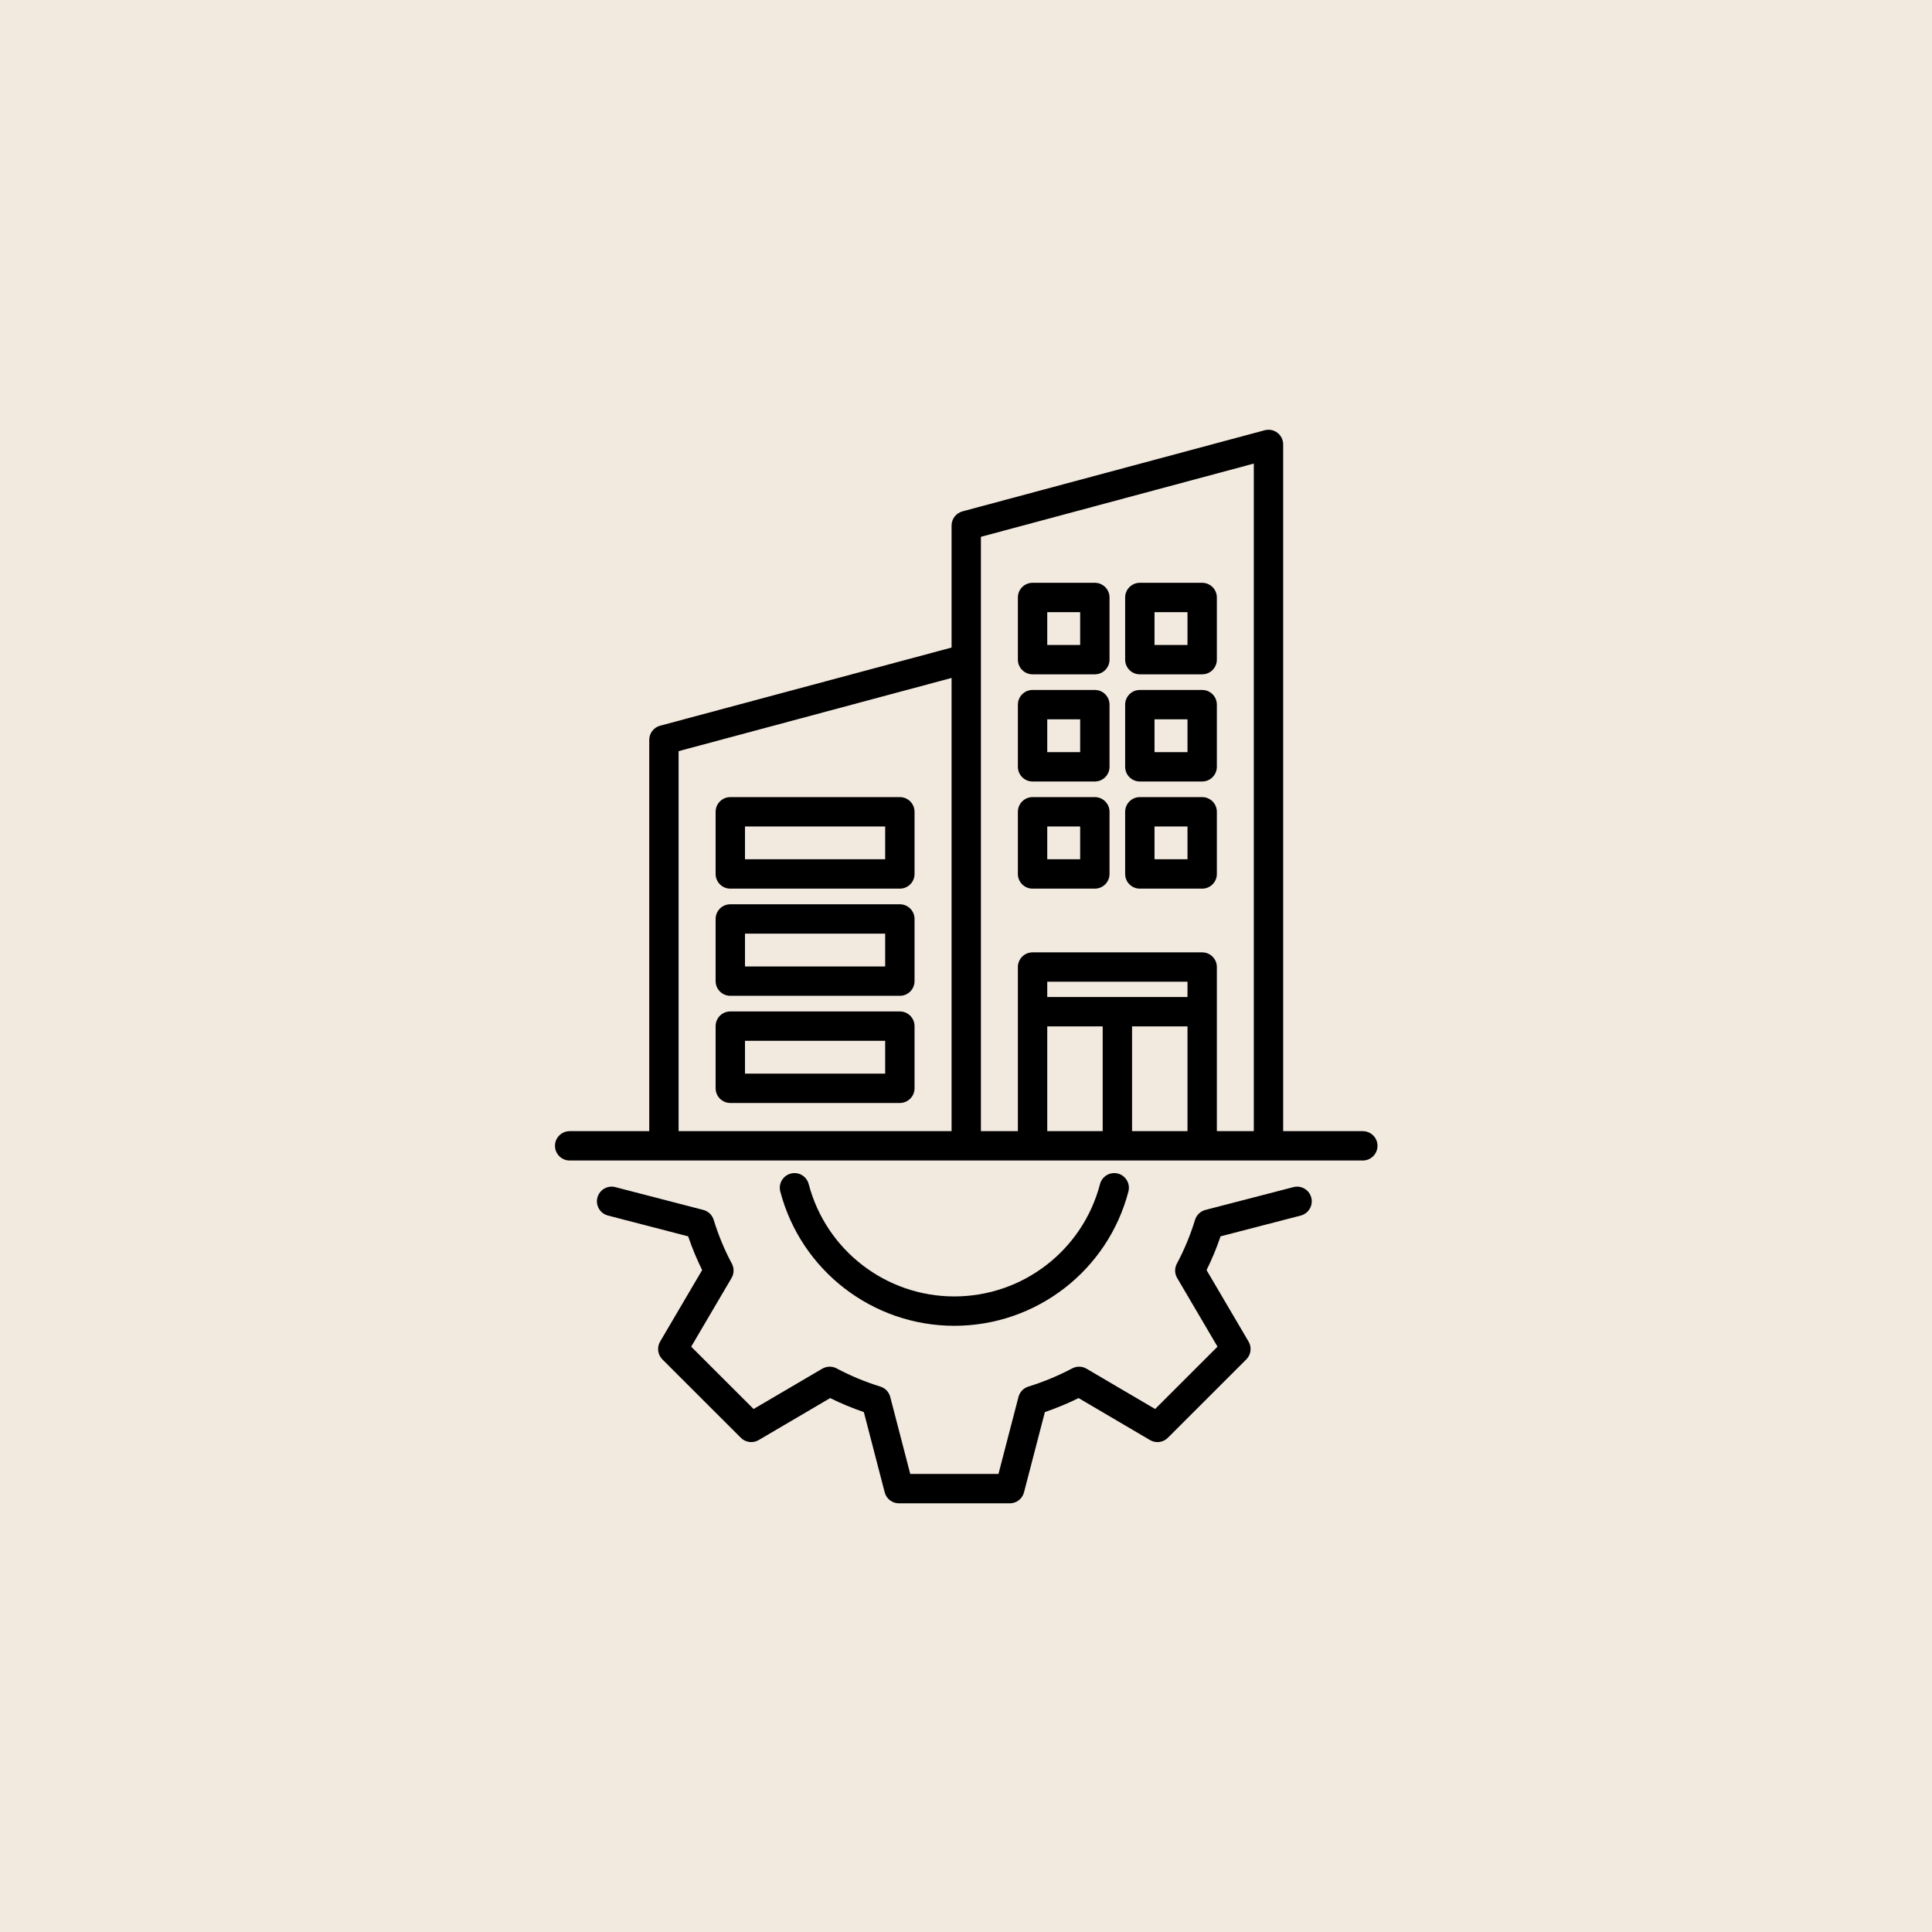 <svg xmlns="http://www.w3.org/2000/svg" xmlns:xlink="http://www.w3.org/1999/xlink" width="500" zoomAndPan="magnify" viewBox="0 0 375 375" height="500" preserveAspectRatio="xMidYMid meet" version="1.0"><defs><clipPath id="d842895f96"><path d="M 107.652 83.293 L 267.402 83.293 L 267.402 291.793 L 107.652 291.793 Z M 107.652 83.293 " clip-rule="nonzero"/></clipPath></defs><rect x="-37.5" width="450" fill="#ffffff" y="-37.5" height="450" fill-opacity="1"/><rect x="-37.5" width="450" fill="#f2e9df" y="-37.5" height="450" fill-opacity="1"/><g clip-path="url(#d842895f96)"><path fill="#000000" d="M 254.52 232.461 C 254.914 233.984 254 235.539 252.477 235.938 L 236.91 239.973 C 236.152 242.215 235.242 244.41 234.191 246.527 L 242.348 260.402 C 243.008 261.52 242.824 262.941 241.906 263.859 L 226.68 279.078 C 225.766 279.992 224.344 280.176 223.223 279.52 L 209.355 271.367 C 207.227 272.414 205.035 273.324 202.809 274.086 L 198.758 289.66 C 198.434 290.918 197.301 291.793 196 291.793 L 174.477 291.793 C 173.18 291.793 172.047 290.918 171.719 289.66 L 167.672 274.086 C 165.441 273.324 163.25 272.414 161.133 271.367 L 147.254 279.52 C 146.137 280.176 144.715 279.992 143.797 279.074 L 128.57 263.859 C 127.652 262.941 127.473 261.52 128.129 260.398 L 136.285 246.523 C 135.254 244.434 134.344 242.238 133.57 239.973 L 118 235.934 C 116.477 235.539 115.562 233.984 115.957 232.461 C 116.352 230.938 117.906 230.023 119.43 230.418 L 136.516 234.848 C 137.473 235.098 138.23 235.824 138.523 236.766 C 139.445 239.762 140.633 242.625 142.051 245.273 C 142.52 246.148 142.496 247.207 141.992 248.062 L 134.16 261.387 L 146.27 273.488 L 159.598 265.664 C 160.449 265.164 161.5 265.141 162.375 265.602 C 165.09 267.043 167.949 268.23 170.879 269.137 C 171.82 269.426 172.547 270.188 172.793 271.141 L 176.68 286.094 L 193.801 286.094 L 197.688 271.141 C 197.934 270.188 198.66 269.426 199.602 269.137 C 202.523 268.234 205.387 267.043 208.121 265.602 C 208.996 265.141 210.043 265.164 210.895 265.664 L 224.211 273.488 L 236.32 261.387 L 228.488 248.062 C 227.984 247.207 227.961 246.148 228.43 245.273 C 229.871 242.574 231.059 239.715 231.953 236.777 C 232.246 235.828 233.004 235.098 233.965 234.848 L 251.051 230.418 C 252.57 230.023 254.125 230.941 254.52 232.461 Z M 185.238 257.336 C 201.121 257.336 215.016 246.617 219.027 231.266 C 219.422 229.746 218.512 228.188 216.988 227.789 C 215.469 227.395 213.91 228.305 213.512 229.828 C 210.156 242.668 198.531 251.637 185.238 251.637 C 171.957 251.637 160.332 242.668 156.965 229.824 C 156.566 228.301 155.008 227.391 153.488 227.789 C 151.965 228.191 151.055 229.746 151.453 231.27 C 155.477 246.617 169.371 257.336 185.238 257.336 Z M 267.371 222.402 C 267.371 223.977 266.094 225.254 264.52 225.254 L 110.574 225.254 C 109 225.254 107.723 223.977 107.723 222.402 C 107.723 220.828 109 219.555 110.574 219.555 L 126.02 219.555 L 126.02 143.609 C 126.02 142.32 126.883 141.191 128.129 140.859 L 184.699 125.691 L 184.699 102.012 C 184.699 100.723 185.562 99.594 186.809 99.258 L 245.477 83.512 C 246.332 83.281 247.246 83.465 247.949 84.004 C 248.652 84.543 249.062 85.379 249.062 86.266 L 249.062 219.555 L 264.52 219.555 C 266.094 219.555 267.371 220.828 267.371 222.402 Z M 190.395 104.195 L 190.395 219.555 L 197.57 219.555 L 197.57 187.703 C 197.57 186.129 198.848 184.852 200.418 184.852 L 233.34 184.852 C 234.914 184.852 236.191 186.129 236.191 187.703 L 236.191 219.555 L 243.363 219.555 L 243.363 89.98 Z M 230.492 190.551 L 203.27 190.551 L 203.27 193.516 L 230.492 193.516 Z M 203.27 219.555 L 214.031 219.555 L 214.031 199.215 L 203.27 199.215 Z M 219.73 219.555 L 230.492 219.555 L 230.492 199.215 L 219.73 199.215 Z M 131.715 219.555 L 184.699 219.555 L 184.699 131.59 L 131.715 145.797 Z M 218.391 128.039 L 218.391 115.969 C 218.391 114.398 219.668 113.121 221.242 113.121 L 233.34 113.121 C 234.914 113.121 236.191 114.398 236.191 115.969 L 236.191 128.039 C 236.191 129.609 234.914 130.887 233.34 130.887 L 221.242 130.887 C 219.668 130.887 218.391 129.613 218.391 128.039 Z M 224.09 125.188 L 230.492 125.188 L 230.492 118.82 L 224.09 118.82 Z M 197.57 128.039 L 197.57 115.969 C 197.57 114.398 198.848 113.121 200.418 113.121 L 212.508 113.121 C 214.082 113.121 215.359 114.398 215.359 115.969 L 215.359 128.039 C 215.359 129.609 214.082 130.887 212.508 130.887 L 200.418 130.887 C 198.848 130.887 197.57 129.613 197.57 128.039 Z M 203.27 125.188 L 209.66 125.188 L 209.66 118.82 L 203.27 118.82 Z M 218.391 148.836 L 218.391 136.77 C 218.391 135.195 219.668 133.922 221.242 133.922 L 233.34 133.922 C 234.914 133.922 236.191 135.195 236.191 136.77 L 236.191 148.836 C 236.191 150.41 234.914 151.688 233.34 151.688 L 221.242 151.688 C 219.668 151.688 218.391 150.41 218.391 148.836 Z M 224.09 145.988 L 230.492 145.988 L 230.492 139.621 L 224.09 139.621 Z M 197.57 148.836 L 197.57 136.77 C 197.57 135.195 198.848 133.922 200.418 133.922 L 212.508 133.922 C 214.082 133.922 215.359 135.195 215.359 136.77 L 215.359 148.836 C 215.359 150.41 214.082 151.688 212.508 151.688 L 200.418 151.688 C 198.848 151.688 197.57 150.41 197.57 148.836 Z M 203.27 145.988 L 209.66 145.988 L 209.66 139.621 L 203.27 139.621 Z M 197.57 169.637 L 197.57 157.57 C 197.57 155.996 198.848 154.719 200.418 154.719 L 212.508 154.719 C 214.082 154.719 215.359 155.996 215.359 157.57 L 215.359 169.637 C 215.359 171.211 214.082 172.484 212.508 172.484 L 200.418 172.484 C 198.848 172.484 197.57 171.211 197.57 169.637 Z M 203.27 166.785 L 209.66 166.785 L 209.66 160.418 L 203.27 160.418 Z M 218.391 169.637 L 218.391 157.57 C 218.391 155.996 219.668 154.719 221.242 154.719 L 233.34 154.719 C 234.914 154.719 236.191 155.996 236.191 157.57 L 236.191 169.637 C 236.191 171.211 234.914 172.484 233.34 172.484 L 221.242 172.484 C 219.668 172.484 218.391 171.211 218.391 169.637 Z M 224.09 166.785 L 230.492 166.785 L 230.492 160.418 L 224.09 160.418 Z M 177.512 157.57 L 177.512 169.637 C 177.512 171.211 176.234 172.484 174.664 172.484 L 141.754 172.484 C 140.18 172.484 138.902 171.211 138.902 169.637 L 138.902 157.57 C 138.902 155.996 140.18 154.719 141.754 154.719 L 174.66 154.719 C 176.234 154.719 177.512 155.996 177.512 157.57 Z M 171.812 160.418 L 144.602 160.418 L 144.602 166.785 L 171.812 166.785 Z M 177.512 178.371 L 177.512 190.438 C 177.512 192.008 176.234 193.285 174.664 193.285 L 141.754 193.285 C 140.18 193.285 138.902 192.012 138.902 190.438 L 138.902 178.371 C 138.902 176.797 140.18 175.52 141.754 175.52 L 174.66 175.52 C 176.234 175.52 177.512 176.797 177.512 178.371 Z M 171.812 181.219 L 144.602 181.219 L 144.602 187.586 L 171.812 187.586 Z M 177.512 199.168 L 177.512 211.234 C 177.512 212.809 176.234 214.086 174.664 214.086 L 141.754 214.086 C 140.18 214.086 138.902 212.809 138.902 211.234 L 138.902 199.168 C 138.902 197.594 140.18 196.32 141.754 196.32 L 174.66 196.32 C 176.234 196.32 177.512 197.594 177.512 199.168 Z M 171.812 202.02 L 144.602 202.02 L 144.602 208.387 L 171.812 208.387 Z M 171.812 202.02 " fill-opacity="1" fill-rule="nonzero"/></g></svg>
